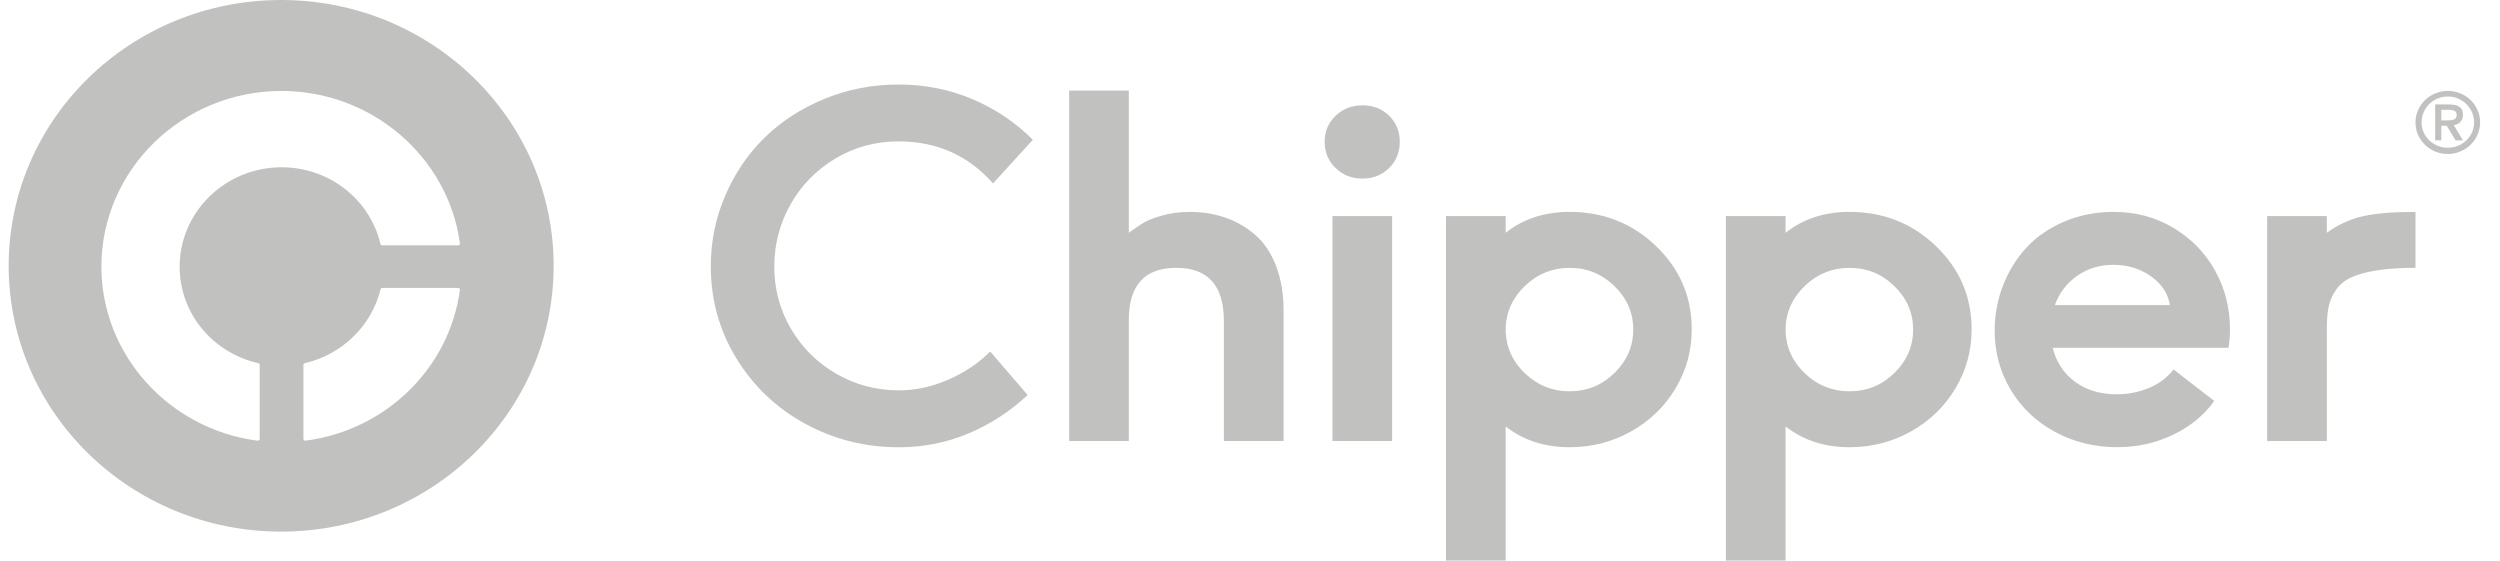 <svg width="214" height="48" viewBox="0 0 214 48" fill="none" xmlns="http://www.w3.org/2000/svg">
<g opacity="0.3" clip-path="url(#clip0_14466_27665)">
<path d="M24.068 0C11.185 0 0.742 10.187 0.742 22.753C0.742 35.319 11.185 45.506 24.068 45.506C36.95 45.506 47.393 35.319 47.393 22.753C47.393 10.187 36.95 0 24.068 0ZM26.16 37.72C26.152 37.72 26.146 37.72 26.138 37.72C26.097 37.72 26.059 37.707 26.029 37.68C25.994 37.651 25.974 37.605 25.974 37.56V31.24C25.974 31.165 26.026 31.101 26.1 31.085C29.282 30.355 31.82 27.877 32.571 24.77C32.588 24.698 32.653 24.648 32.73 24.648H39.206C39.253 24.648 39.299 24.666 39.329 24.701C39.359 24.735 39.376 24.781 39.368 24.829C38.455 31.527 33.022 36.827 26.16 37.72ZM39.215 21.002C39.212 21.002 39.209 21.002 39.206 21.002H32.727C32.651 21.002 32.585 20.952 32.569 20.88C31.637 17.016 28.154 14.319 24.1 14.319C19.29 14.319 15.378 18.135 15.378 22.828C15.378 26.782 18.143 30.179 22.104 31.088C22.177 31.104 22.229 31.168 22.229 31.242V37.563C22.229 37.608 22.21 37.651 22.175 37.683C22.145 37.709 22.106 37.723 22.065 37.723C22.057 37.723 22.052 37.723 22.044 37.723C14.425 36.729 8.68 30.326 8.68 22.83C8.68 14.535 15.6 7.786 24.1 7.786C31.771 7.786 38.321 13.368 39.362 20.776C39.373 20.797 39.379 20.821 39.379 20.845C39.379 20.93 39.305 21.002 39.215 21.002Z" fill="#30342D"/>
<path d="M60.844 22.788C60.844 20.677 61.254 18.665 62.076 16.752C62.898 14.839 64.015 13.187 65.433 11.796C66.851 10.405 68.555 9.297 70.552 8.471C72.546 7.647 74.666 7.234 76.911 7.234C79.157 7.234 81.263 7.65 83.23 8.481C85.196 9.313 86.925 10.475 88.412 11.964L85.002 15.705C82.894 13.304 80.195 12.103 76.909 12.103C74.947 12.103 73.15 12.59 71.513 13.568C69.877 14.546 68.596 15.854 67.67 17.496C66.744 19.137 66.28 20.917 66.28 22.828C66.28 24.754 66.758 26.529 67.711 28.151C68.664 29.774 69.959 31.058 71.596 31.999C73.232 32.942 75.018 33.414 76.952 33.414C78.373 33.414 79.782 33.108 81.181 32.495C82.579 31.882 83.773 31.08 84.762 30.091L87.966 33.811C86.478 35.21 84.797 36.305 82.924 37.096C81.05 37.888 79.058 38.285 76.95 38.285C74.043 38.285 71.358 37.608 68.894 36.257C66.43 34.906 64.474 33.038 63.021 30.656C61.57 28.274 60.844 25.652 60.844 22.788ZM91.517 37.749V7.749H96.628V19.926C97.128 19.555 97.552 19.268 97.896 19.063C98.24 18.857 98.773 18.652 99.488 18.447C100.204 18.242 100.983 18.138 101.821 18.138C102.93 18.138 103.957 18.303 104.905 18.633C105.853 18.964 106.703 19.457 107.462 20.118C108.219 20.779 108.811 21.666 109.238 22.779C109.664 23.893 109.877 25.183 109.877 26.649V37.749H104.763V27.472C104.763 24.442 103.403 22.926 100.685 22.926C97.981 22.926 96.628 24.416 96.628 27.392V37.747H91.517V37.749ZM114.321 14.378C113.698 13.771 113.387 13.027 113.387 12.143C113.387 11.258 113.698 10.517 114.321 9.915C114.944 9.315 115.714 9.014 116.635 9.014C117.542 9.014 118.298 9.31 118.908 9.904C119.517 10.498 119.82 11.245 119.82 12.14C119.82 13.038 119.517 13.787 118.908 14.386C118.298 14.986 117.542 15.287 116.635 15.287C115.714 15.289 114.941 14.986 114.321 14.378ZM114.056 37.749V18.495H119.167V37.749H114.056ZM123.775 48V18.495H128.886V19.926C130.389 18.735 132.214 18.138 134.363 18.138C137.264 18.138 139.731 19.116 141.763 21.069C143.796 23.022 144.812 25.399 144.812 28.199C144.812 30.019 144.35 31.703 143.424 33.251C142.498 34.8 141.233 36.025 139.627 36.928C138.021 37.832 136.267 38.282 134.363 38.282C132.214 38.282 130.386 37.688 128.886 36.502V48H123.775ZM128.889 28.436C128.957 29.819 129.52 31.008 130.583 32.002C131.645 32.996 132.905 33.494 134.366 33.494C135.855 33.494 137.13 32.972 138.201 31.924C139.269 30.877 139.805 29.636 139.805 28.202C139.805 26.779 139.269 25.545 138.201 24.498C137.133 23.451 135.855 22.929 134.366 22.929C132.905 22.929 131.645 23.43 130.583 24.429C129.52 25.431 128.957 26.614 128.889 27.983V28.436ZM147.735 48V18.495H152.846V19.926C154.348 18.735 156.173 18.138 158.322 18.138C161.223 18.138 163.69 19.116 165.722 21.069C167.754 23.022 168.772 25.399 168.772 28.199C168.772 30.019 168.309 31.703 167.383 33.251C166.458 34.8 165.193 36.025 163.586 36.928C161.98 37.832 160.226 38.282 158.322 38.282C156.173 38.282 154.345 37.688 152.846 36.502V48H147.735ZM152.848 28.436C152.917 29.819 153.479 31.008 154.542 32.002C155.605 32.996 156.864 33.494 158.325 33.494C159.814 33.494 161.09 32.972 162.161 31.924C163.229 30.877 163.764 29.636 163.764 28.202C163.764 26.779 163.229 25.545 162.161 24.498C161.092 23.451 159.814 22.929 158.325 22.929C156.864 22.929 155.605 23.43 154.542 24.429C153.479 25.431 152.917 26.614 152.848 27.983V28.436ZM170.743 28.309C170.743 26.95 170.983 25.655 171.465 24.421C171.945 23.187 172.617 22.105 173.484 21.175C174.349 20.246 175.428 19.508 176.717 18.959C178.01 18.412 179.42 18.138 180.946 18.138C182.839 18.138 184.549 18.599 186.079 19.523C187.605 20.448 188.791 21.671 189.629 23.195C190.468 24.719 190.887 26.385 190.887 28.191C190.887 28.759 190.845 29.287 190.764 29.774H175.713C176.01 30.981 176.641 31.946 177.609 32.668C178.575 33.39 179.775 33.75 181.209 33.75C182.154 33.75 183.06 33.574 183.927 33.219C184.793 32.865 185.503 32.332 186.057 31.623L189.545 34.325C188.652 35.559 187.469 36.523 185.994 37.227C184.519 37.928 182.938 38.279 181.247 38.279C179.298 38.279 177.521 37.845 175.911 36.974C174.303 36.103 173.037 34.904 172.117 33.371C171.205 31.845 170.743 30.155 170.743 28.309ZM175.898 26.113H185.737C185.589 25.138 185.055 24.32 184.133 23.659C183.213 23.001 182.14 22.67 180.908 22.67C179.73 22.67 178.698 22.985 177.805 23.611C176.911 24.237 176.274 25.071 175.898 26.113ZM194.066 37.749V18.495H199.177V19.926C200.122 19.238 201.141 18.767 202.231 18.516C203.321 18.266 204.831 18.138 206.765 18.138V22.926C205.482 22.926 204.381 22.998 203.468 23.145C202.556 23.288 201.821 23.491 201.266 23.747C200.713 24.003 200.281 24.357 199.969 24.805C199.658 25.252 199.447 25.724 199.341 26.217C199.231 26.71 199.18 27.315 199.18 28.026V37.749H194.066ZM206.765 10.48C206.765 10.112 206.839 9.76 206.986 9.427C207.135 9.094 207.332 8.806 207.58 8.567C207.828 8.327 208.124 8.135 208.465 7.994C208.809 7.853 209.167 7.781 209.541 7.781C209.916 7.781 210.273 7.853 210.615 7.994C210.956 8.138 211.249 8.33 211.493 8.569C211.74 8.809 211.937 9.1 212.081 9.433C212.226 9.766 212.3 10.112 212.3 10.475C212.3 10.837 212.226 11.183 212.081 11.519C211.933 11.855 211.74 12.143 211.492 12.385C211.245 12.627 210.951 12.819 210.609 12.966C210.268 13.11 209.909 13.182 209.533 13.182C209.033 13.182 208.572 13.062 208.145 12.822C207.722 12.582 207.383 12.255 207.135 11.839C206.889 11.423 206.765 10.97 206.765 10.48ZM207.287 10.48C207.287 10.773 207.345 11.05 207.461 11.316C207.58 11.583 207.738 11.812 207.938 12.007C208.137 12.201 208.375 12.356 208.653 12.473C208.932 12.588 209.225 12.646 209.535 12.646C209.945 12.646 210.325 12.548 210.669 12.353C211.013 12.159 211.287 11.895 211.484 11.562C211.682 11.231 211.781 10.869 211.781 10.477C211.781 10.08 211.682 9.71 211.484 9.371C211.287 9.033 211.013 8.761 210.663 8.561C210.317 8.361 209.937 8.26 209.527 8.26C209.117 8.26 208.74 8.361 208.396 8.561C208.052 8.761 207.781 9.03 207.585 9.371C207.386 9.71 207.287 10.08 207.287 10.48ZM208.449 12.009V8.934H209.41C209.53 8.934 209.634 8.937 209.719 8.94C209.804 8.942 209.898 8.953 210.005 8.966C210.113 8.98 210.202 8.998 210.273 9.022C210.346 9.046 210.42 9.078 210.495 9.124C210.569 9.166 210.628 9.219 210.674 9.278C210.721 9.337 210.756 9.411 210.786 9.502C210.813 9.593 210.831 9.694 210.831 9.806C210.831 10.301 210.57 10.605 210.049 10.722L210.831 12.017H210.199L209.445 10.765H208.975V12.012H208.449V12.009ZM208.975 10.304H209.549C209.661 10.304 209.759 10.299 209.839 10.288C209.917 10.277 209.994 10.259 210.066 10.227C210.14 10.197 210.194 10.149 210.233 10.085C210.271 10.021 210.29 9.942 210.29 9.843C210.29 9.667 210.229 9.547 210.106 9.489C209.983 9.43 209.797 9.398 209.549 9.398H208.975V10.304Z" fill="#30342D"/>
</g>
<defs>
<clipPath id="clip0_14466_27665">
<rect width="212.8" height="48" fill="white" transform="translate(0.742)"/>
</clipPath>
</defs>
</svg>
